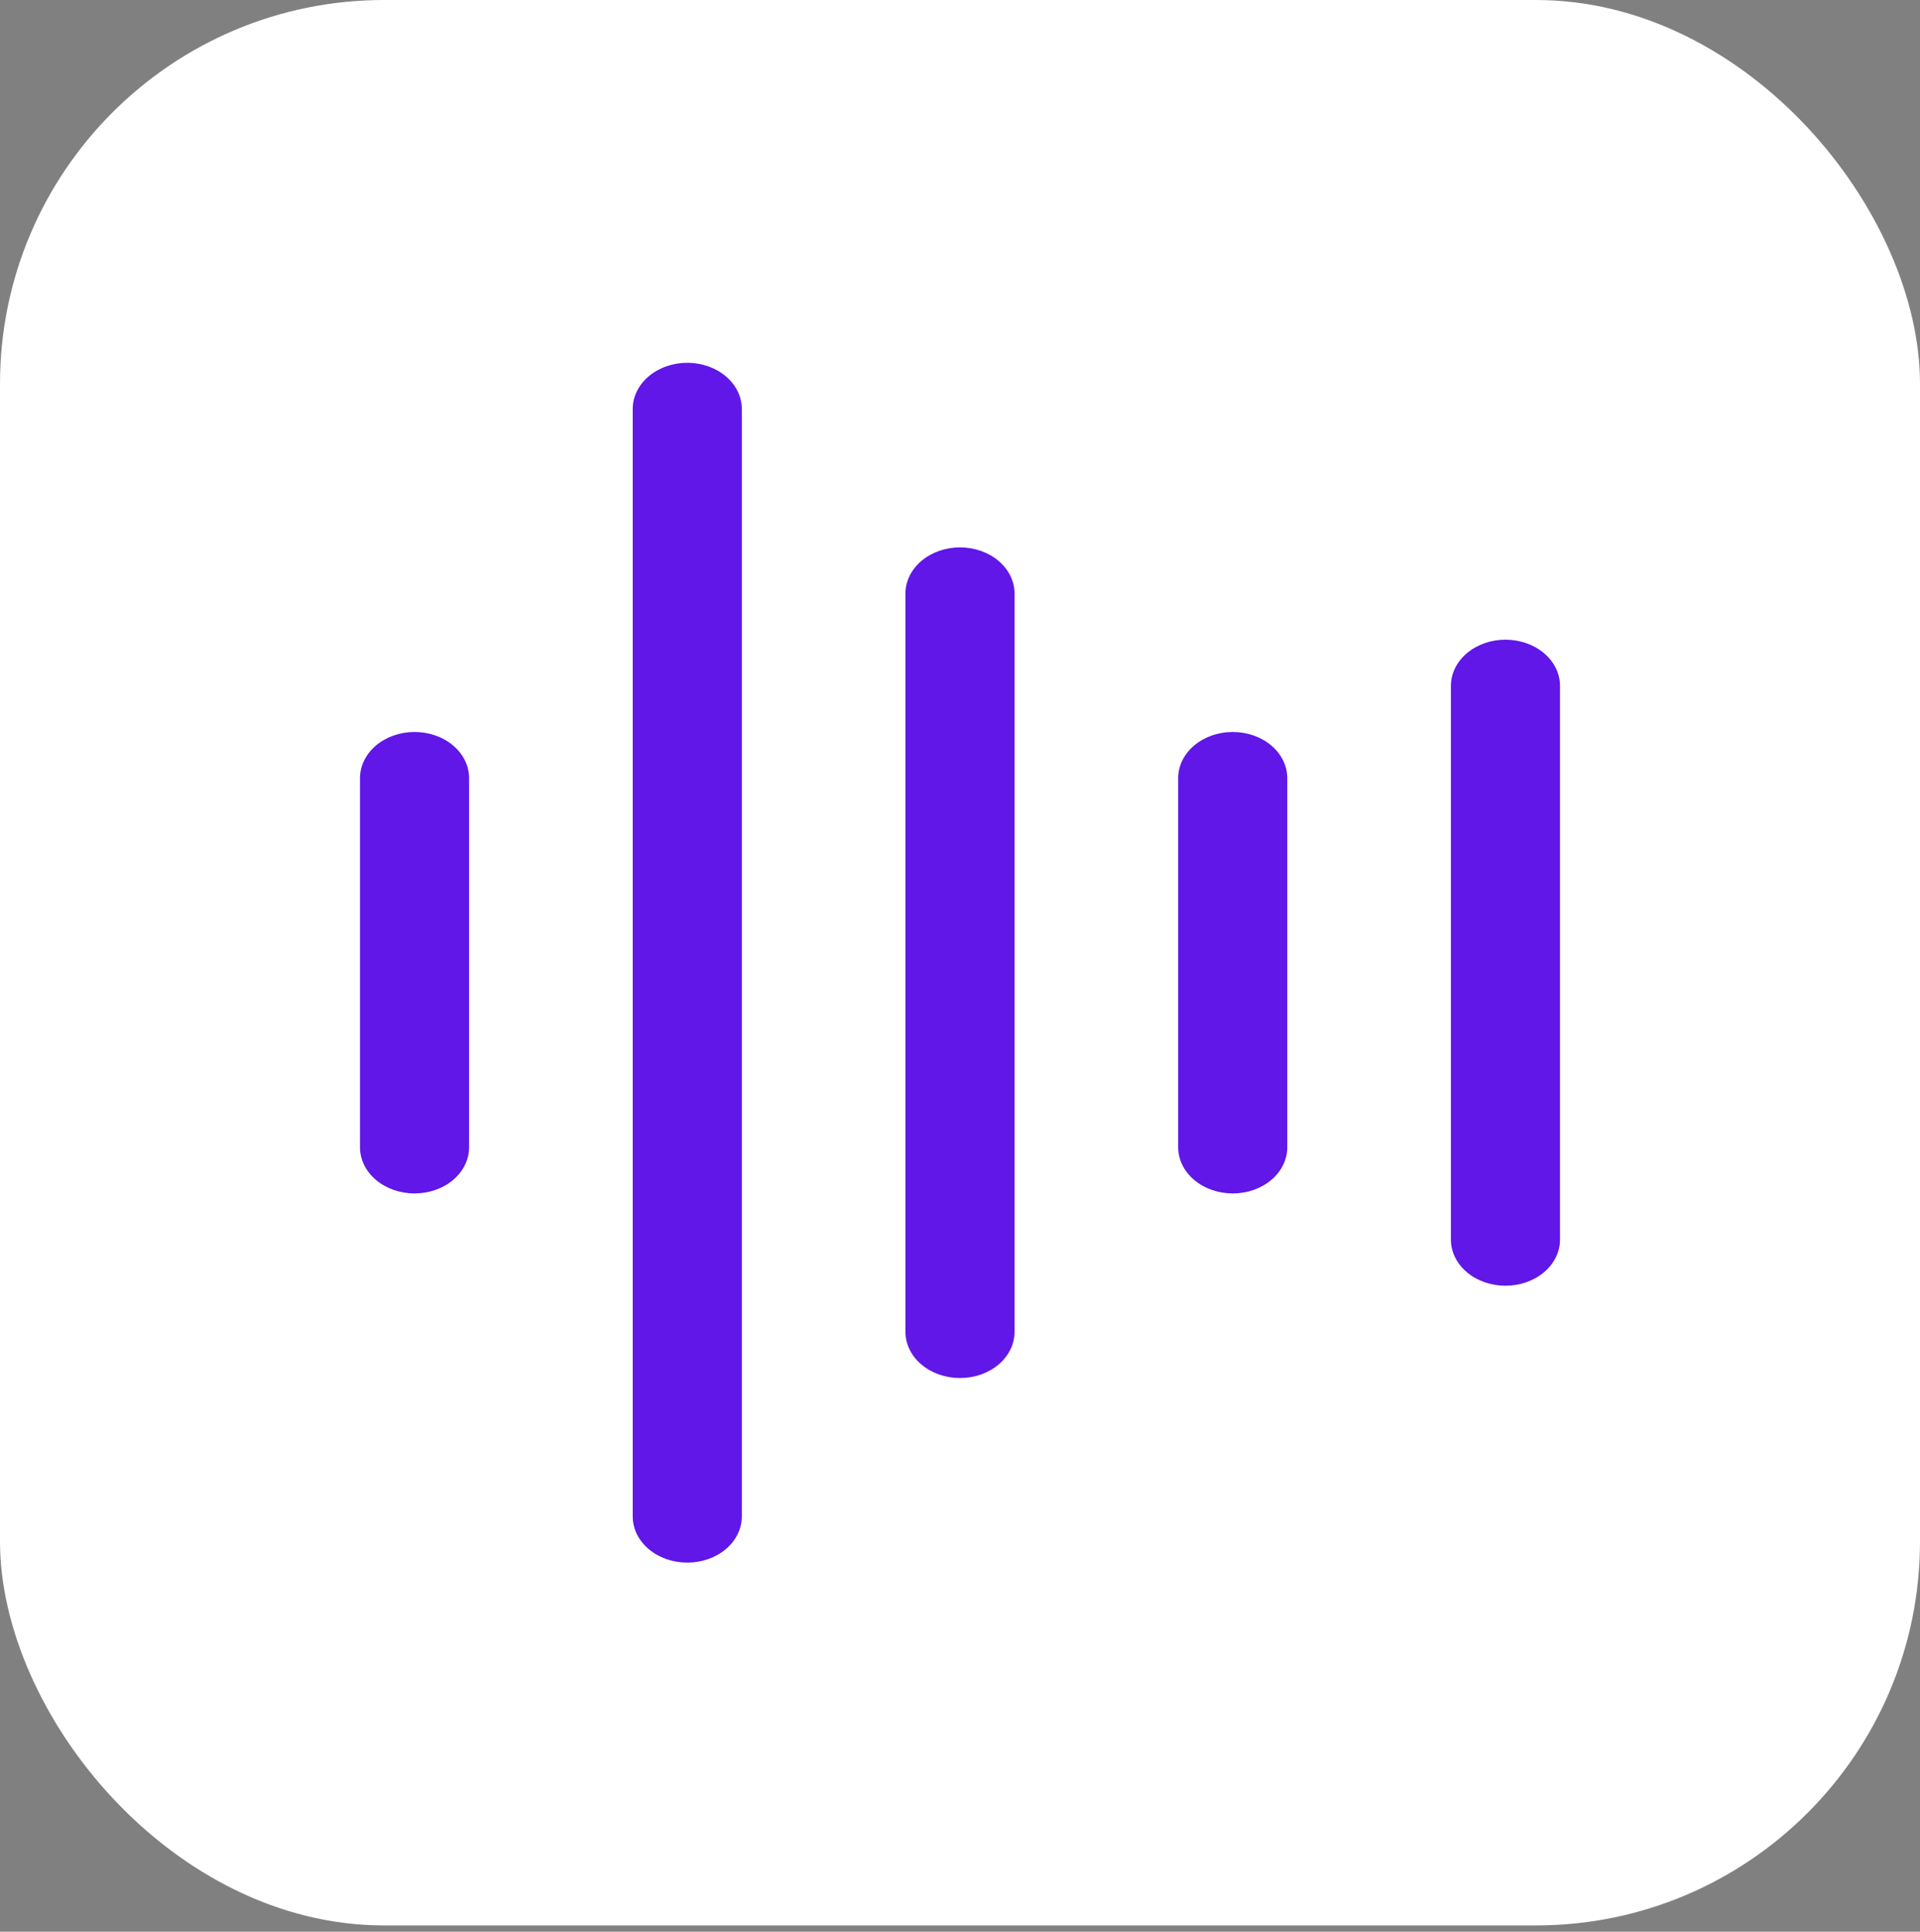 <svg width="160" height="161" viewBox="0 0 160 161" fill="none" xmlns="http://www.w3.org/2000/svg">
<rect x="0" y="0" width="160" height="161" fill="#808080" stroke="none"/>
<rect width="160" height="160.476" rx="32" fill="white"/>
<path d="M39.091 64.853V95.623C39.091 96.643 38.612 97.621 37.76 98.342C36.907 99.064 35.751 99.469 34.545 99.469C33.34 99.469 32.184 99.064 31.331 98.342C30.479 97.621 30 96.643 30 95.623V64.853C30 63.833 30.479 62.855 31.331 62.134C32.184 61.413 33.34 61.007 34.545 61.007C35.751 61.007 36.907 61.413 37.76 62.134C38.612 62.855 39.091 63.833 39.091 64.853ZM57.273 30.238C56.067 30.238 54.911 30.643 54.059 31.365C53.206 32.086 52.727 33.064 52.727 34.084V126.392C52.727 127.412 53.206 128.39 54.059 129.112C54.911 129.833 56.067 130.238 57.273 130.238C58.478 130.238 59.634 129.833 60.487 129.112C61.339 128.39 61.818 127.412 61.818 126.392V34.084C61.818 33.064 61.339 32.086 60.487 31.365C59.634 30.643 58.478 30.238 57.273 30.238ZM80 45.623C78.794 45.623 77.638 46.028 76.786 46.749C75.933 47.471 75.454 48.449 75.454 49.469V111.007C75.454 112.027 75.933 113.006 76.786 113.727C77.638 114.448 78.794 114.853 80 114.853C81.206 114.853 82.362 114.448 83.214 113.727C84.067 113.006 84.546 112.027 84.546 111.007V49.469C84.546 48.449 84.067 47.471 83.214 46.749C82.362 46.028 81.206 45.623 80 45.623ZM102.727 61.007C101.522 61.007 100.366 61.413 99.513 62.134C98.661 62.855 98.182 63.833 98.182 64.853V95.623C98.182 96.643 98.661 97.621 99.513 98.342C100.366 99.064 101.522 99.469 102.727 99.469C103.933 99.469 105.089 99.064 105.941 98.342C106.794 97.621 107.273 96.643 107.273 95.623V64.853C107.273 63.833 106.794 62.855 105.941 62.134C105.089 61.413 103.933 61.007 102.727 61.007ZM125.455 53.315C124.249 53.315 123.093 53.72 122.24 54.441C121.388 55.163 120.909 56.141 120.909 57.161V103.315C120.909 104.335 121.388 105.313 122.24 106.035C123.093 106.756 124.249 107.161 125.455 107.161C126.66 107.161 127.816 106.756 128.669 106.035C129.521 105.313 130 104.335 130 103.315V57.161C130 56.141 129.521 55.163 128.669 54.441C127.816 53.72 126.66 53.315 125.455 53.315Z" fill="#6017E8"/>
</svg>
